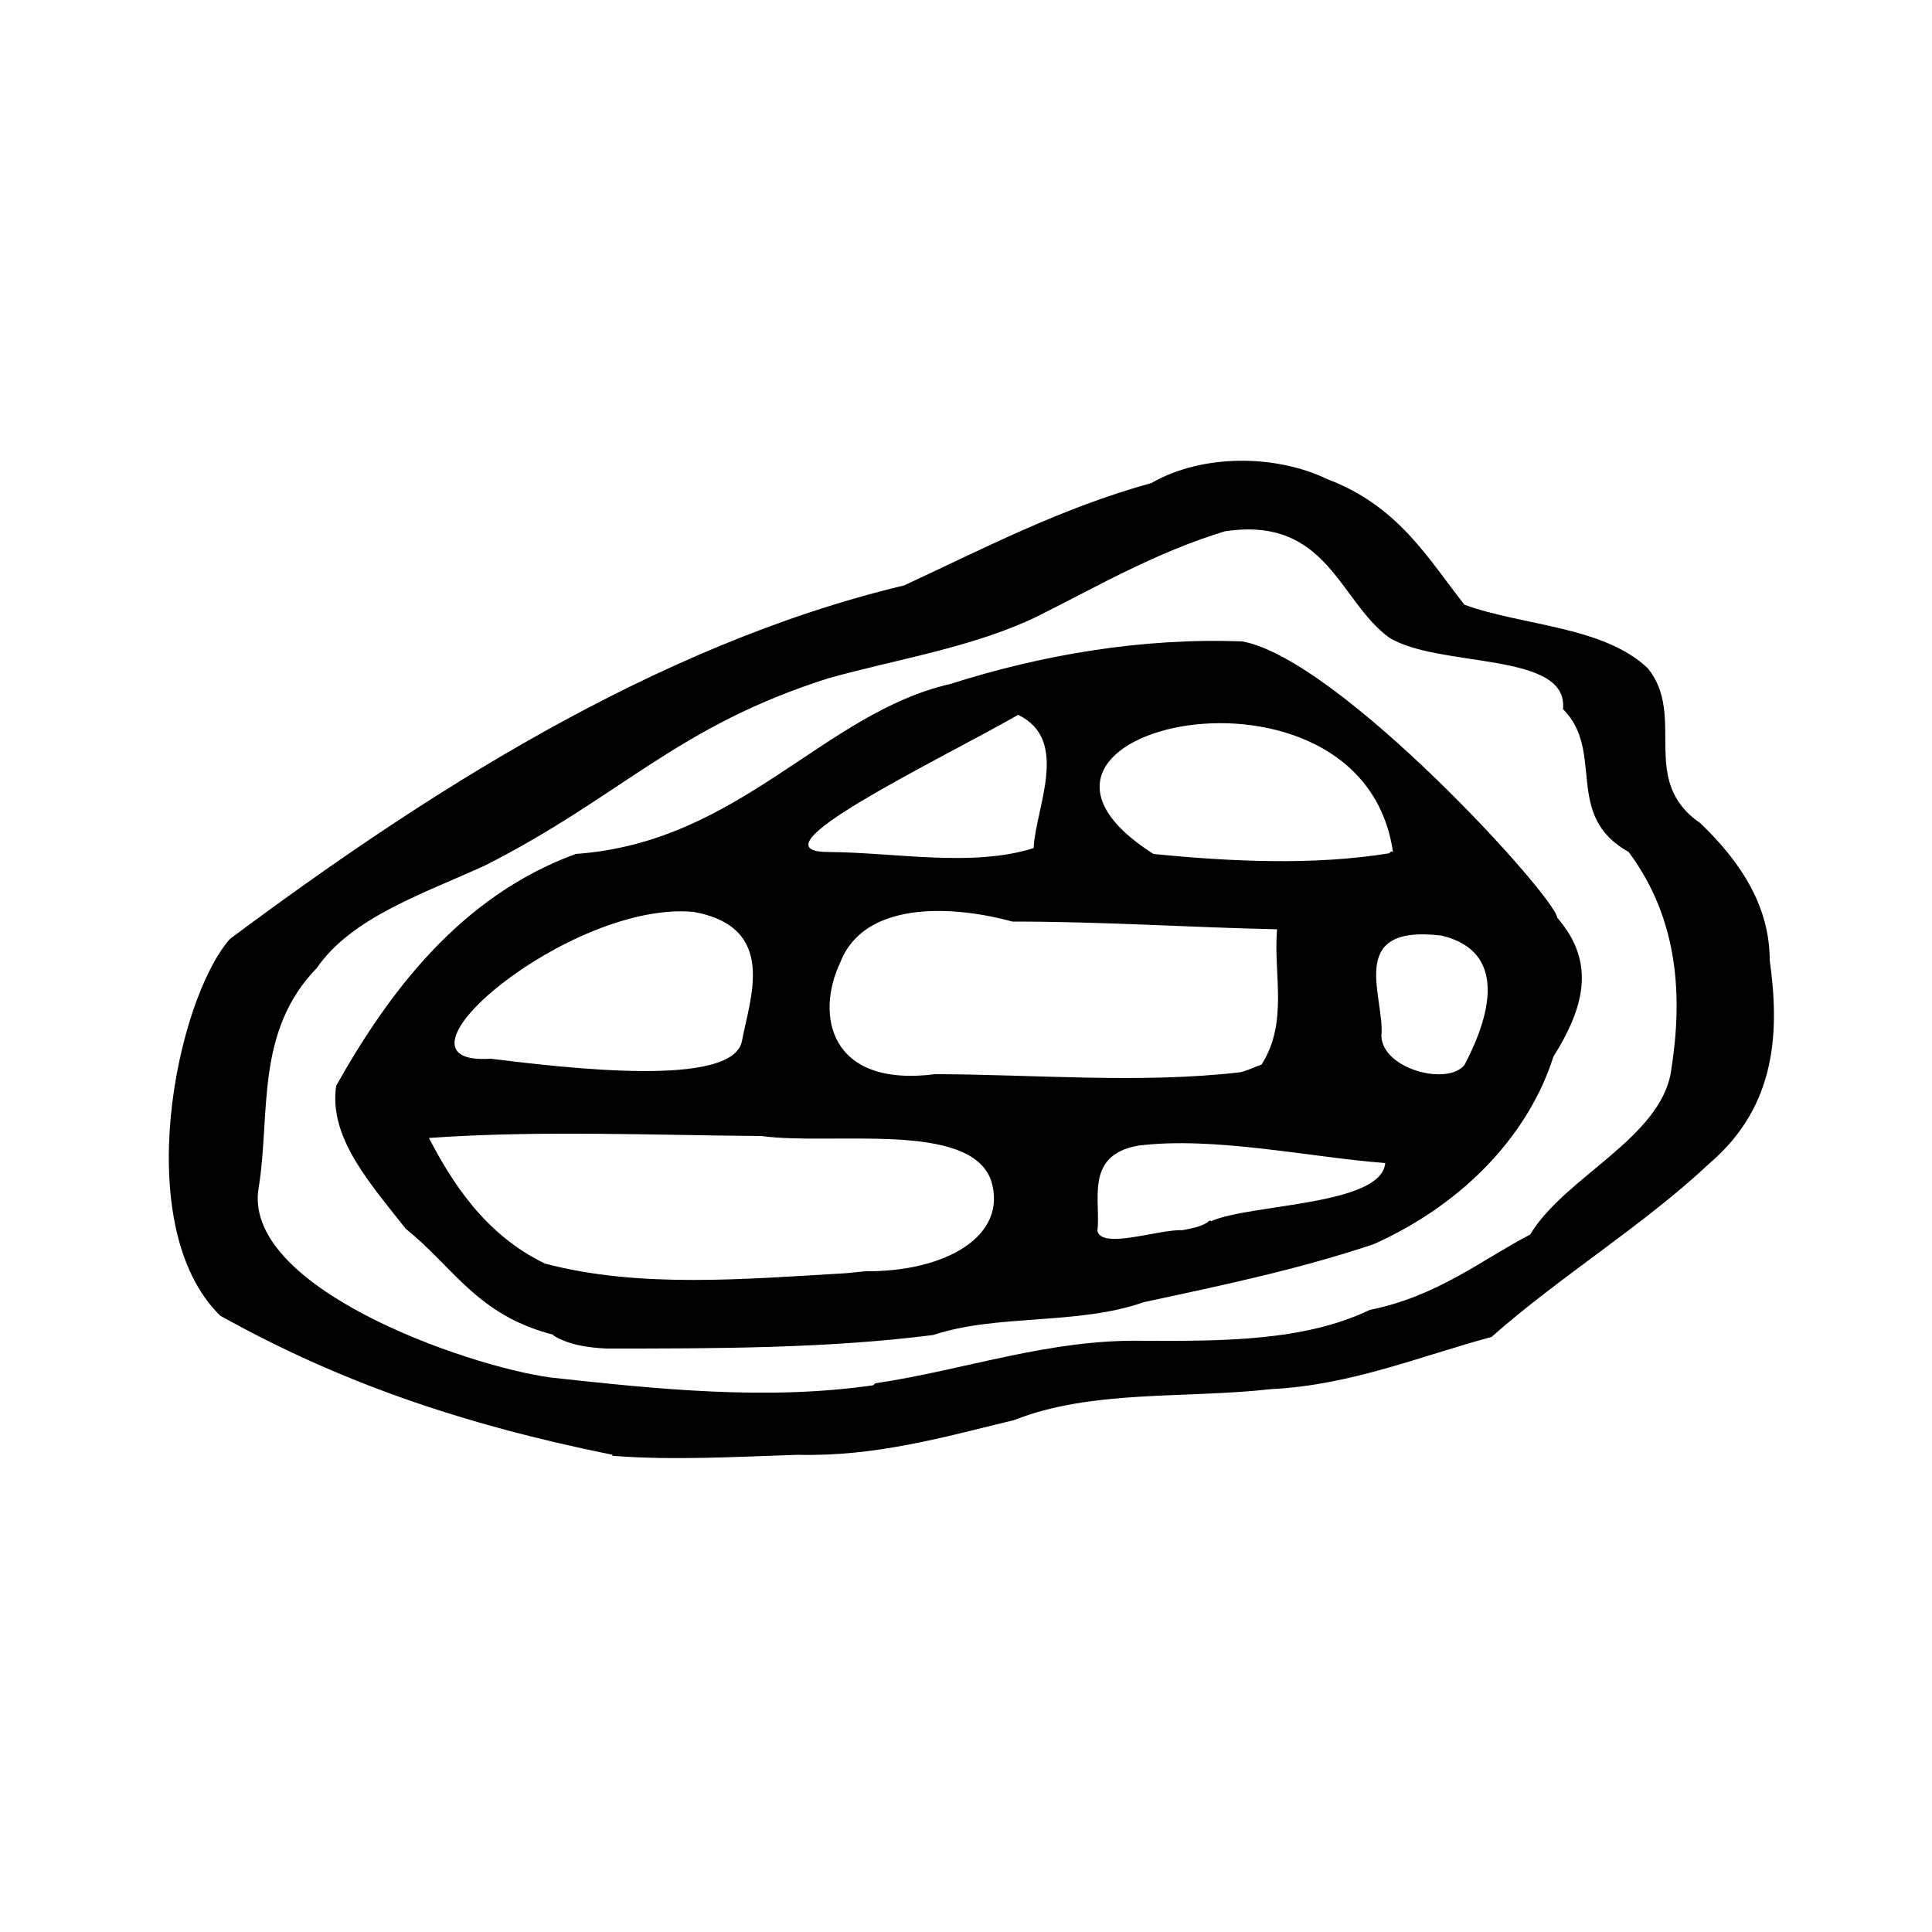﻿<?xml version="1.0" encoding="utf-8" standalone="no"?>
<svg xmlns:dc="http://purl.org/dc/elements/1.1/" xmlns:cc="http://creativecommons.org/ns#" xmlns:rdf="http://www.w3.org/1999/02/22-rdf-syntax-ns#" xmlns:svg="http://www.w3.org/2000/svg" xmlns="http://www.w3.org/2000/svg" xmlns:sodipodi="http://sodipodi.sourceforge.net/DTD/sodipodi-0.dtd" xmlns:inkscape="http://www.inkscape.org/namespaces/inkscape" height="1" version="1.1" width="1" id="svg2" inkscape:version="0.91 r13725" sodipodi:docname="灰质结核.svg">
  <defs id="defs6">
    <pattern width="1" height="1" id="灰质结核" patternContentUnits="objectBoundingBox">
      <path style="fill:#000000" d="m 0.317,0.753 c -0.079,-0.016 -0.142,-0.038 -0.203,-0.072 -0.047,-0.046 -0.023,-0.163 0.005,-0.195 0.098,-0.073 0.219,-0.152 0.349,-0.183 0.041,-0.019 0.081,-0.04 0.128,-0.053 0.026,-0.015 0.064,-0.015 0.091,-0.002 0.037,0.014 0.052,0.041 0.071,0.065 0.03,0.011 0.072,0.011 0.095,0.033 0.02,0.025 -0.005,0.058 0.027,0.08 0.022,0.021 0.036,0.044 0.036,0.071 0.005,0.036 0.004,0.075 -0.031,0.105 -0.034,0.032 -0.078,0.059 -0.113,0.09 -0.037,0.01 -0.073,0.025 -0.114,0.027 -0.044,0.005 -0.093,1.3929e-4 -0.133,0.016 -0.037,0.009 -0.072,0.019 -0.112,0.018 -0.032,0.001 -0.064,0.003 -0.096,5.2468e-4 z m 0.136,-0.037 c 0.047,-0.007 0.09,-0.023 0.139,-0.022 0.04,1.511e-4 0.083,3.3857e-4 0.117,-0.016 0.035,-0.007 0.058,-0.026 0.083,-0.039 0.018,-0.03 0.068,-0.05 0.073,-0.085 0.006,-0.038 0.004,-0.078 -0.022,-0.113 -0.034,-0.019 -0.012,-0.052 -0.034,-0.074 0.003,-0.03 -0.064,-0.021 -0.09,-0.037 -0.026,-0.019 -0.032,-0.063 -0.085,-0.055 -0.036,0.011 -0.065,0.028 -0.097,0.044 -0.033,0.016 -0.072,0.022 -0.108,0.032 -0.079,0.025 -0.107,0.061 -0.178,0.097 -0.033,0.015 -0.069,0.027 -0.087,0.053 -0.032,0.033 -0.024,0.075 -0.03,0.113 -0.01,0.052 0.107,0.093 0.151,0.099 0.055,0.006 0.112,0.012 0.167,0.004 z m -0.166,-0.025 c -0.04,-0.01 -0.052,-0.035 -0.077,-0.055 -0.018,-0.023 -0.04,-0.047 -0.036,-0.074 0.027,-0.048 0.064,-0.098 0.124,-0.12 0.085,-0.006 0.128,-0.073 0.194,-0.088 0.047,-0.015 0.099,-0.024 0.151,-0.022 0.05,0.009 0.162,0.132 0.163,0.143 0.021,0.024 0.013,0.048 -0.002,0.072 -0.012,0.038 -0.044,0.075 -0.093,0.097 -0.039,0.013 -0.077,0.021 -0.119,0.03 -0.034,0.012 -0.076,0.006 -0.109,0.017 -0.055,0.007 -0.113,0.007 -0.169,0.007 -0.01,-4.4973e-4 -0.02,-0.002 -0.028,-0.007 z m 0.161,-0.033 c 0.041,3.5398e-4 0.074,-0.018 0.065,-0.047 -0.011,-0.031 -0.082,-0.018 -0.119,-0.023 -0.057,-4.3723e-4 -0.115,-0.003 -0.172,0.001 0.012,0.023 0.029,0.05 0.06,0.065 0.049,0.013 0.104,0.008 0.156,0.005 l 0.005,-4.9552e-4 z m 0.179,-0.026 c 0.021,-0.009 0.088,-0.008 0.09,-0.03 -0.039,-0.003 -0.089,-0.014 -0.128,-0.009 -0.028,0.005 -0.019,0.029 -0.021,0.044 0.002,0.01 0.032,-8.7027e-4 0.044,-2.4763e-4 0.005,-0.001 0.011,-0.002 0.014,-0.005 z m 0.026,-0.081 c 0.014,-0.022 0.006,-0.047 0.008,-0.07 -0.046,-9.8959e-4 -0.089,-0.004 -0.137,-0.004 -0.033,-0.009 -0.077,-0.01 -0.089,0.021 -0.013,0.027 -0.006,0.065 0.049,0.058 0.052,1.0622e-4 0.106,0.005 0.158,-0.001 0.004,-9.3692e-4 0.008,-0.003 0.011,-0.004 z m 0.105,2.4206e-4 c 0.01,-0.019 0.026,-0.058 -0.012,-0.067 -0.05,-0.006 -0.029,0.032 -0.031,0.052 5.8623e-4,0.017 0.034,0.026 0.043,0.015 z M 0.384,0.539 c 0.004,-0.022 0.019,-0.059 -0.025,-0.067 -0.064,-0.006 -0.166,0.08 -0.105,0.076 0.041,0.005 0.125,0.015 0.13,-0.009 z m 0.151,-0.1 c 0.001,-0.021 0.019,-0.056 -0.008,-0.069 -0.042,0.024 -0.141,0.071 -0.098,0.071 0.035,2.6023e-4 0.074,0.008 0.106,-0.002 z m 0.186,0.002 c -0.016,-0.111 -0.226,-0.064 -0.124,0.001 0.04,0.004 0.083,0.006 0.122,-3.246e-4 l 0.001,-0.001 0,0 z" id="path4469" inkscape:connector-curvature="0" sodipodi:nodetypes="ccccccccccccccccccccccccccccccccccccccccccccccccccccccccccccccccccccccccccccccccccccc" />
    </pattern>
  </defs>
  <sodipodi:namedview pagecolor="#ffffff" bordercolor="#666666" borderopacity="1" objecttolerance="10" gridtolerance="10" guidetolerance="10" inkscape:pageopacity="0" inkscape:pageshadow="2" inkscape:window-width="1680" inkscape:window-height="988" id="namedview4" showgrid="false" inkscape:zoom="145.3643" inkscape:cx="0.85000172" inkscape:cy="-0.22587458" inkscape:window-x="-8" inkscape:window-y="-8" inkscape:window-maximized="1" inkscape:current-layer="svg2" />
  <path style="fill:#000000" d="m 0.317,0.753 c -0.079,-0.016 -0.142,-0.038 -0.203,-0.072 -0.047,-0.046 -0.023,-0.163 0.005,-0.195 0.098,-0.073 0.219,-0.152 0.349,-0.183 0.041,-0.019 0.081,-0.04 0.128,-0.053 0.026,-0.015 0.064,-0.015 0.091,-0.002 0.037,0.014 0.052,0.041 0.071,0.065 0.03,0.011 0.072,0.011 0.095,0.033 0.02,0.025 -0.005,0.058 0.027,0.08 0.022,0.021 0.036,0.044 0.036,0.071 0.005,0.036 0.004,0.075 -0.031,0.105 -0.034,0.032 -0.078,0.059 -0.113,0.09 -0.037,0.01 -0.073,0.025 -0.114,0.027 -0.044,0.005 -0.093,1.3929e-4 -0.133,0.016 -0.037,0.009 -0.072,0.019 -0.112,0.018 -0.032,0.001 -0.064,0.003 -0.096,5.2468e-4 z m 0.136,-0.037 c 0.047,-0.007 0.09,-0.023 0.139,-0.022 0.04,1.511e-4 0.083,3.3857e-4 0.117,-0.016 0.035,-0.007 0.058,-0.026 0.083,-0.039 0.018,-0.03 0.068,-0.05 0.073,-0.085 0.006,-0.038 0.004,-0.078 -0.022,-0.113 -0.034,-0.019 -0.012,-0.052 -0.034,-0.074 0.003,-0.03 -0.064,-0.021 -0.09,-0.037 -0.026,-0.019 -0.032,-0.063 -0.085,-0.055 -0.036,0.011 -0.065,0.028 -0.097,0.044 -0.033,0.016 -0.072,0.022 -0.108,0.032 -0.079,0.025 -0.107,0.061 -0.178,0.097 -0.033,0.015 -0.069,0.027 -0.087,0.053 -0.032,0.033 -0.024,0.075 -0.03,0.113 -0.01,0.052 0.107,0.093 0.151,0.099 0.055,0.006 0.112,0.012 0.167,0.004 z m -0.166,-0.025 c -0.04,-0.01 -0.052,-0.035 -0.077,-0.055 -0.018,-0.023 -0.04,-0.047 -0.036,-0.074 0.027,-0.048 0.064,-0.098 0.124,-0.12 0.085,-0.006 0.128,-0.073 0.194,-0.088 0.047,-0.015 0.099,-0.024 0.151,-0.022 0.05,0.009 0.162,0.132 0.163,0.143 0.021,0.024 0.013,0.048 -0.002,0.072 -0.012,0.038 -0.044,0.075 -0.093,0.097 -0.039,0.013 -0.077,0.021 -0.119,0.03 -0.034,0.012 -0.076,0.006 -0.109,0.017 -0.055,0.007 -0.113,0.007 -0.169,0.007 -0.01,-4.4973e-4 -0.02,-0.002 -0.028,-0.007 z m 0.161,-0.033 c 0.041,3.5398e-4 0.074,-0.018 0.065,-0.047 -0.011,-0.031 -0.082,-0.018 -0.119,-0.023 -0.057,-4.3723e-4 -0.115,-0.003 -0.172,0.001 0.012,0.023 0.029,0.05 0.06,0.065 0.049,0.013 0.104,0.008 0.156,0.005 l 0.005,-4.9552e-4 z m 0.179,-0.026 c 0.021,-0.009 0.088,-0.008 0.09,-0.03 -0.039,-0.003 -0.089,-0.014 -0.128,-0.009 -0.028,0.005 -0.019,0.029 -0.021,0.044 0.002,0.01 0.032,-8.7027e-4 0.044,-2.4763e-4 0.005,-0.001 0.011,-0.002 0.014,-0.005 z m 0.026,-0.081 c 0.014,-0.022 0.006,-0.047 0.008,-0.07 -0.046,-9.8959e-4 -0.089,-0.004 -0.137,-0.004 -0.033,-0.009 -0.077,-0.01 -0.089,0.021 -0.013,0.027 -0.006,0.065 0.049,0.058 0.052,1.0622e-4 0.106,0.005 0.158,-0.001 0.004,-9.3692e-4 0.008,-0.003 0.011,-0.004 z m 0.105,2.4206e-4 c 0.01,-0.019 0.026,-0.058 -0.012,-0.067 -0.05,-0.006 -0.029,0.032 -0.031,0.052 5.8623e-4,0.017 0.034,0.026 0.043,0.015 z M 0.384,0.539 c 0.004,-0.022 0.019,-0.059 -0.025,-0.067 -0.064,-0.006 -0.166,0.08 -0.105,0.076 0.041,0.005 0.125,0.015 0.13,-0.009 z m 0.151,-0.1 c 0.001,-0.021 0.019,-0.056 -0.008,-0.069 -0.042,0.024 -0.141,0.071 -0.098,0.071 0.035,2.6023e-4 0.074,0.008 0.106,-0.002 z m 0.186,0.002 c -0.016,-0.111 -0.226,-0.064 -0.124,0.001 0.04,0.004 0.083,0.006 0.122,-3.246e-4 l 0.001,-0.001 0,0 z" id="path4469" inkscape:connector-curvature="0" sodipodi:nodetypes="ccccccccccccccccccccccccccccccccccccccccccccccccccccccccccccccccccccccccccccccccccccc" />
</svg>